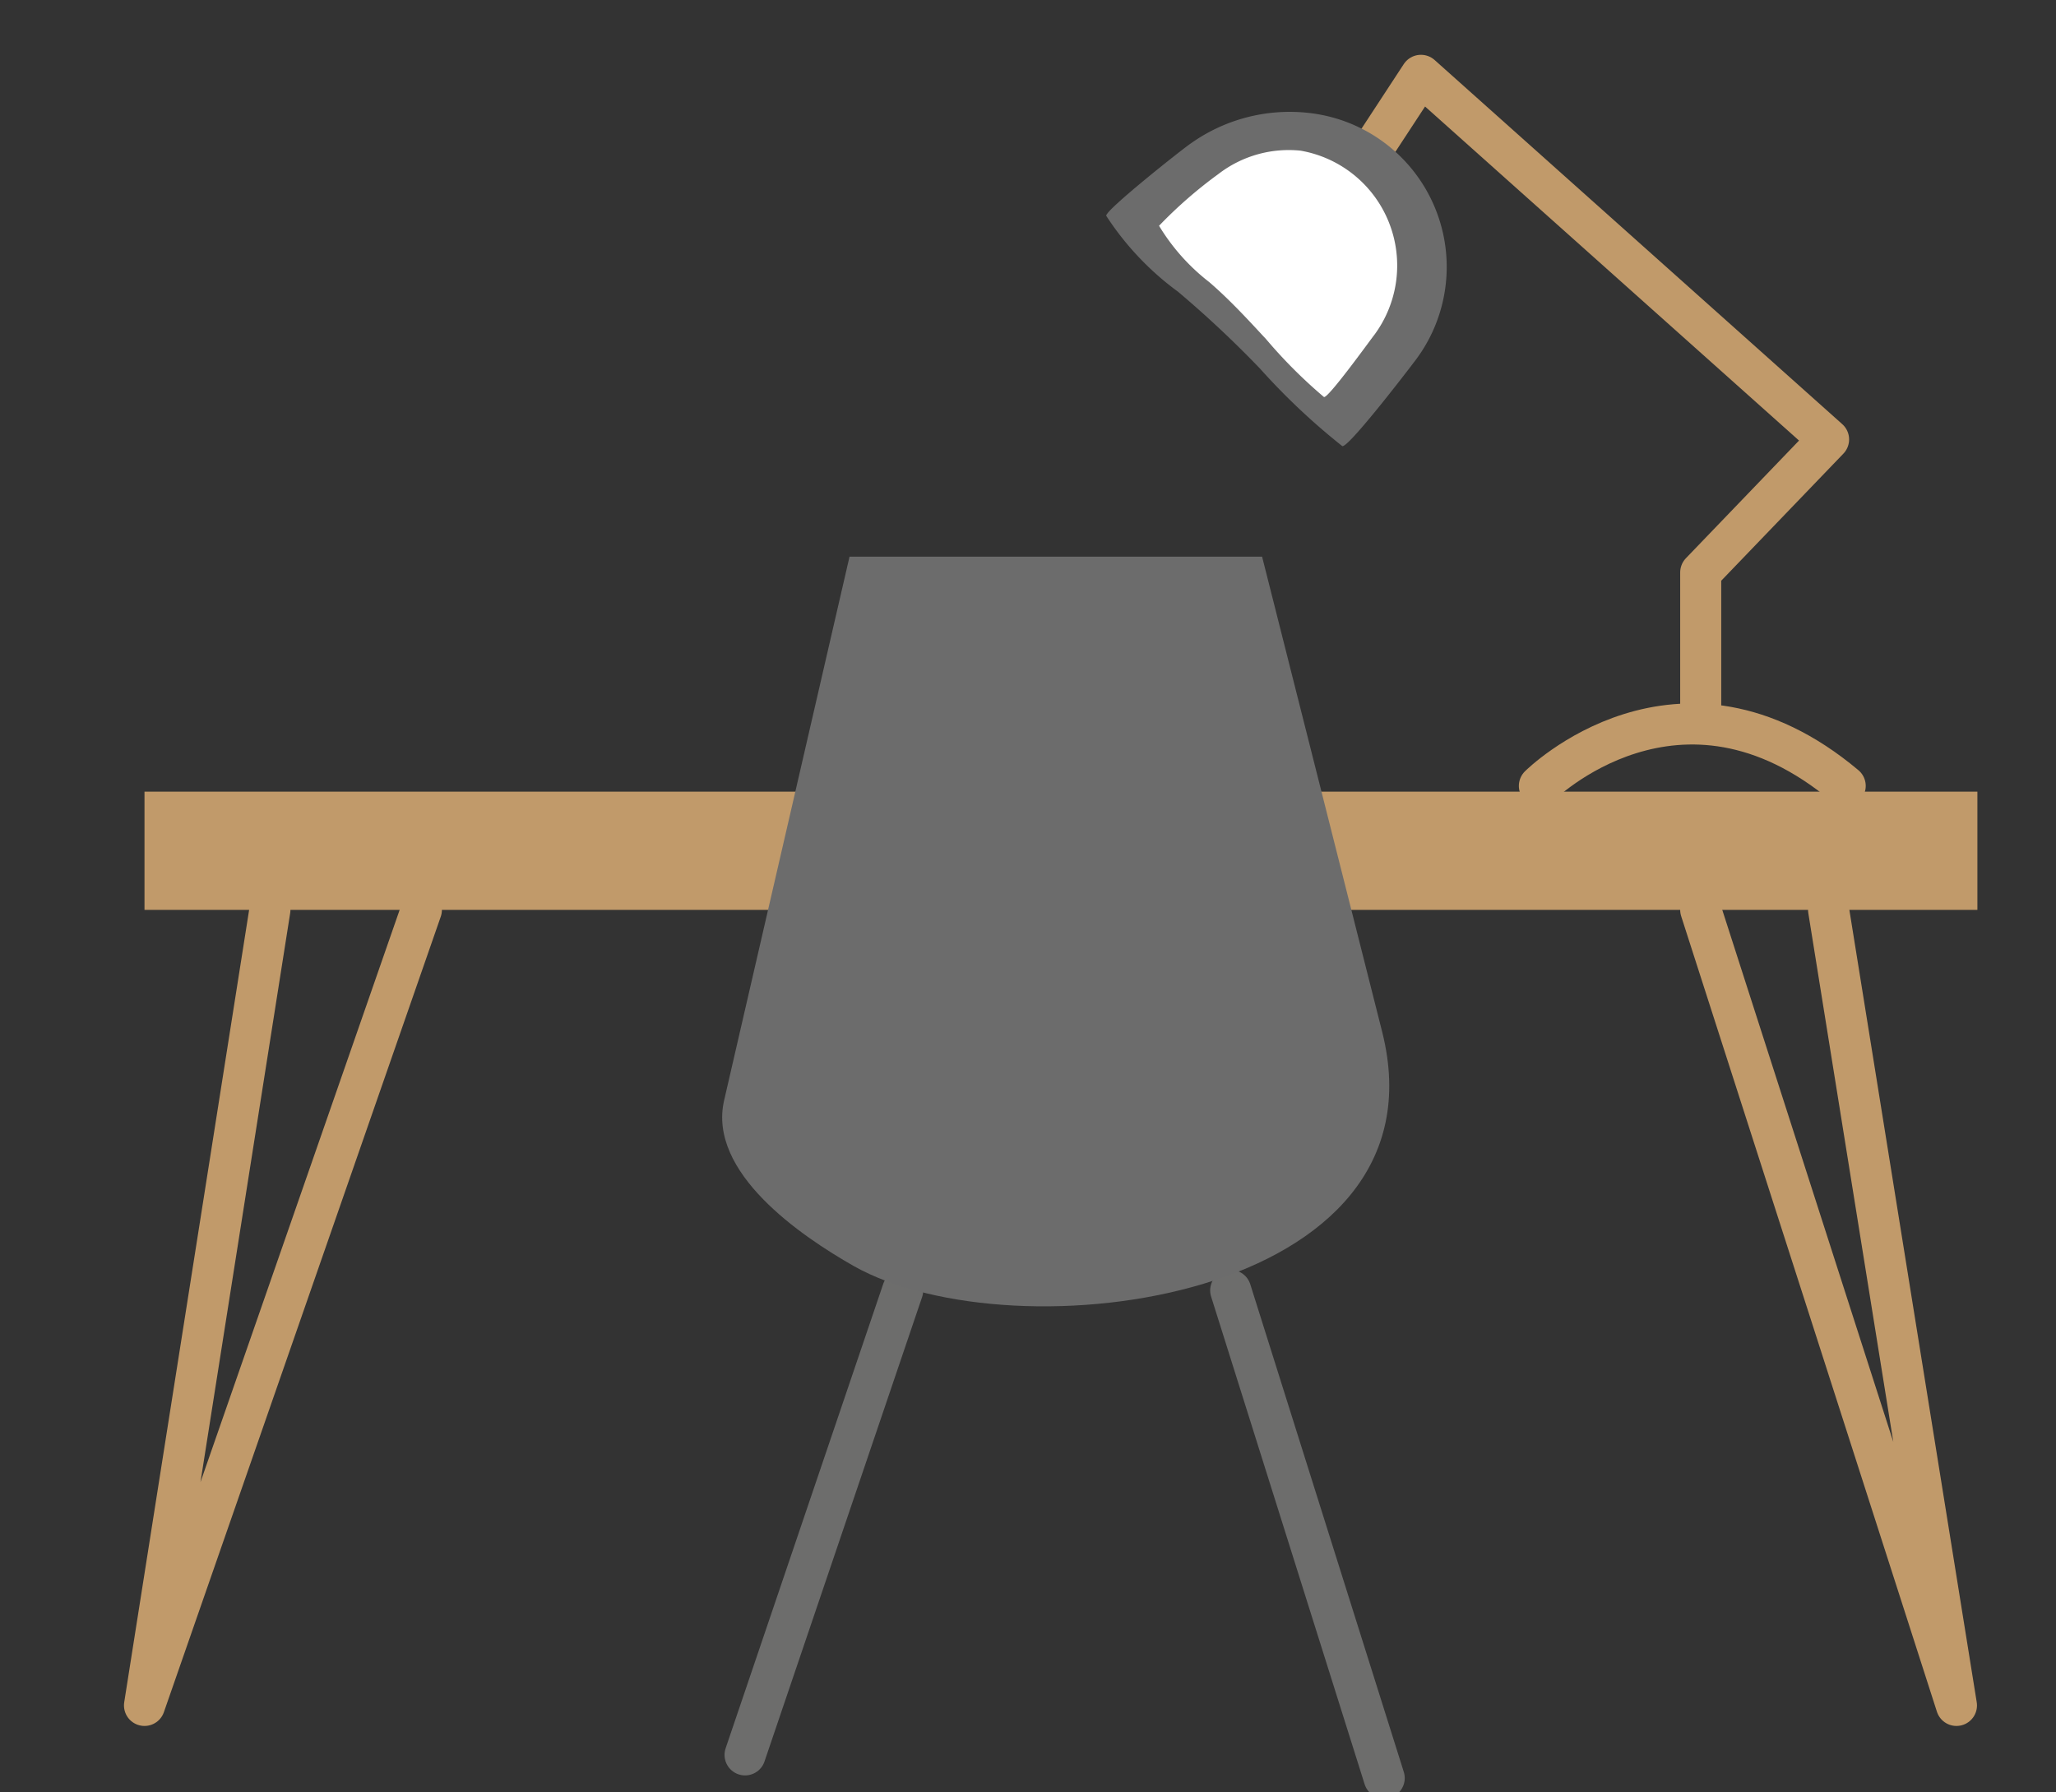 <svg id="Layer_1" data-name="Layer 1" xmlns="http://www.w3.org/2000/svg" viewBox="0 0 100.17 87.32"><rect x="0" y="0" width="100.17" height="87.32" fill="#333333" stroke="none"/><defs><style>.cls-1,.cls-3{fill:none;stroke-linecap:round;stroke-linejoin:round;stroke-width:2px;}.cls-1{stroke:#6d6d6c;}.cls-2{fill:#c19a6a;}.cls-3{stroke:#c19a6a;}.cls-4{fill:#6c6c6c;}.cls-5{fill:#fff;}</style></defs><line class="cls-1" x1="43.98" y1="62.87" x2="36.3" y2="85.5"/><line class="cls-1" x1="59.96" y1="62.87" x2="67.44" y2="86.63"/><rect class="cls-2" x="7.04" y="38.57" width="89.3" height="5.76"/><polyline class="cls-3" points="13.15 44.33 7.04 83.09 20.53 44.33"/><polyline class="cls-3" points="82.86 44.33 95.32 83.09 89.09 44.33"/><path class="cls-3" d="M75,38.29s6.81-6.79,14.9,0"/><polyline class="cls-3" points="82.86 34.99 82.86 27.89 89.09 21.41 69.23 3.67 65.89 8.77"/><path class="cls-4" d="M41.39,27.12h20.1l5.85,23.15c3.3,13.07-17.88,15.85-25.75,11.41-2.55-1.45-7.12-4.55-6.31-8.07Z"/><path class="cls-4" d="M53.9,10.52a14.08,14.08,0,0,0,3.49,3.69,52,52,0,0,1,4,3.75,32.48,32.48,0,0,0,4,3.77c.24.18,3.22-3.71,3.49-4.07A7.55,7.55,0,0,0,63.75,5.5,8.32,8.32,0,0,0,58,7C57.6,7.27,53.77,10.3,53.9,10.52Z"/><path class="cls-5" d="M56.47,11a10,10,0,0,0,2.44,2.74c1,.86,1.89,1.83,2.78,2.79a24.06,24.06,0,0,0,2.81,2.81c.17.13,2.25-2.76,2.44-3a5.68,5.68,0,0,0-3.58-9,5.61,5.61,0,0,0-4,1.14A21.7,21.7,0,0,0,56.47,11Z"/></svg>